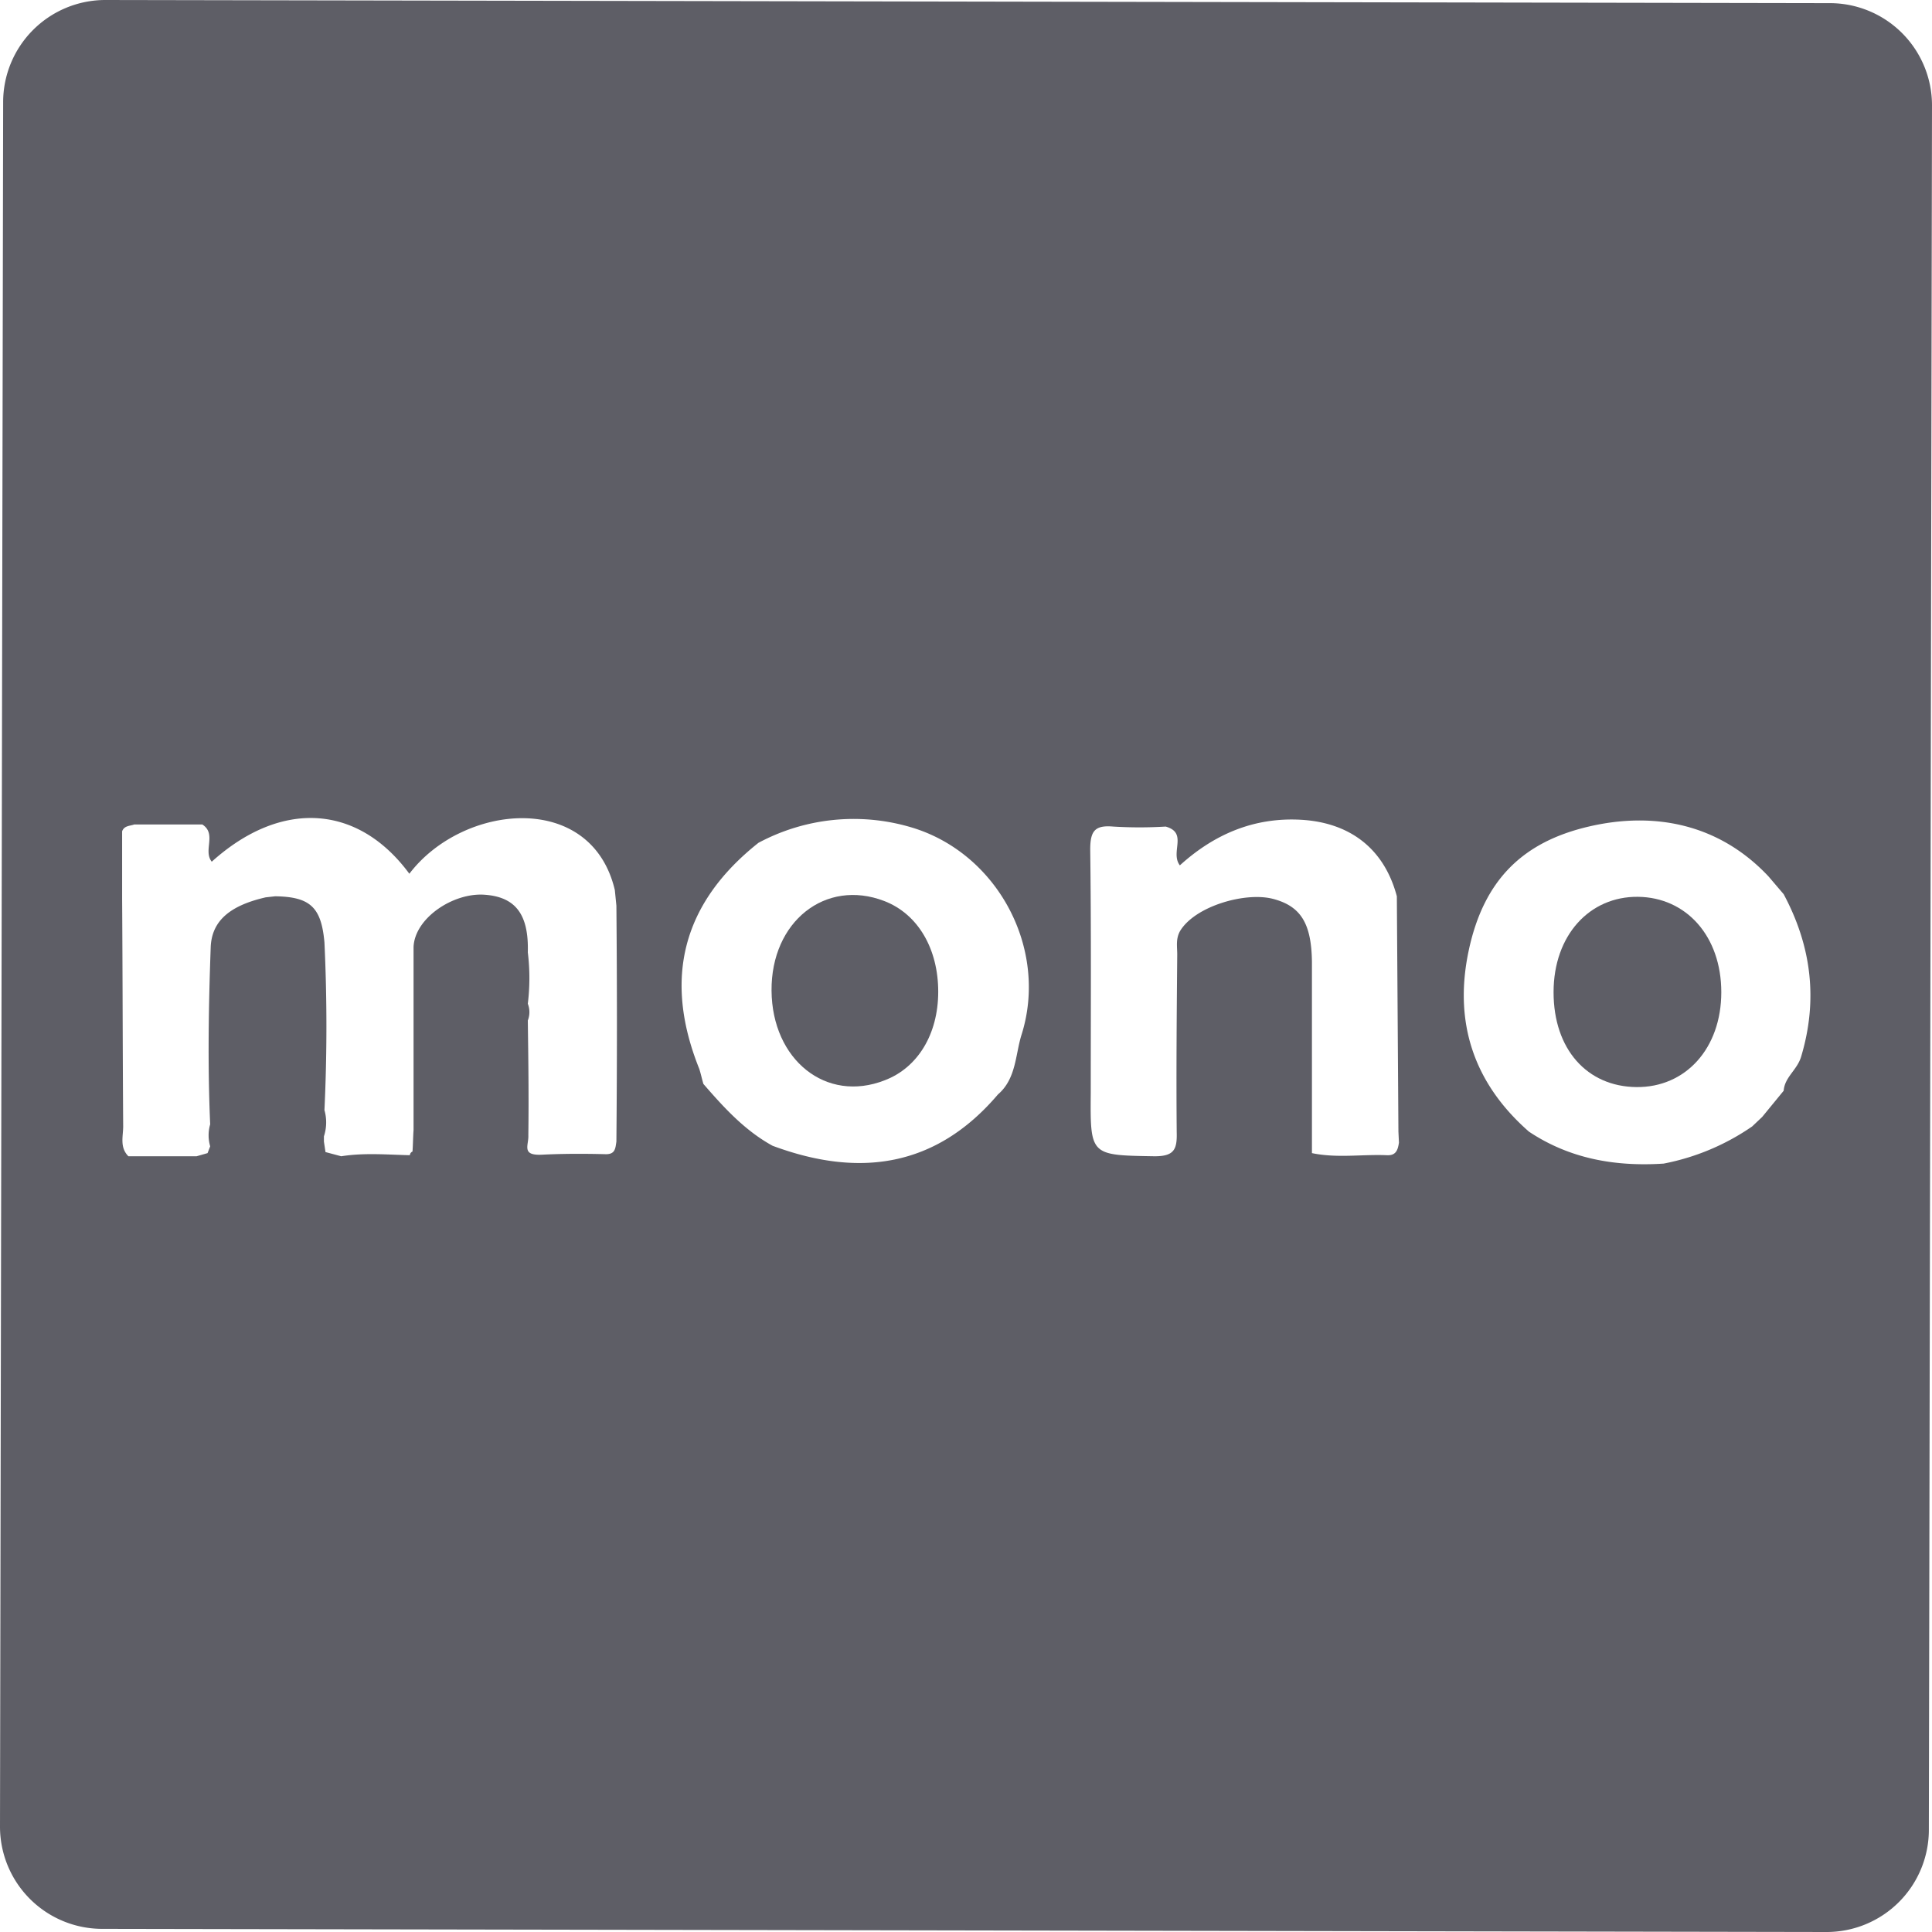 <svg id="e867add6-6693-46c2-8706-355487641f83" data-name="72081ffe-9ccc-4d6f-be49-29194c9f58a6" xmlns="http://www.w3.org/2000/svg" viewBox="0 0 368.6 368.6"><title>monobank</title><path d="M312.7,171.3c-9.2-.1-16.1,7.3-16.1,18.2s6.4,18,15.8,18.1,16.2-7.4,16.2-18.1S321.9,171.4,312.7,171.3Z" transform="translate(-0.2 -0.2)" style="fill:#5e5e66"/><path d="M349.3.8,20.3.2A19.5,19.5,0,0,0,.8,19.7l-.6,329a19.5,19.5,0,0,0,19.5,19.5l329,.6a19.5,19.5,0,0,0,19.5-19.5l.6-329A19.5,19.5,0,0,0,349.3.8ZM115.6,220.4c-4-.1-8-.1-12,.1s-2.5-1.8-2.6-3.7c.1-7.3,0-14.6-.1-21.9a4.4,4.4,0,0,0,0-3.2,40.2,40.2,0,0,0,0-9.8c.2-7.2-2.3-10.6-8.3-11s-13.3,4.5-13.5,10v34.9c-.1,1.4-.1,2.7-.2,4.1a.8.8,0,0,0-.5.7h0c-4.3-.1-8.7-.5-13.1.2l-3-.8-.3-2v-1a8.5,8.5,0,0,0,.1-5c.5-10.7.5-21.3,0-32-.6-6.7-2.7-8.7-9.4-8.8l-1.8.2c-7,1.6-10.3,4.6-10.5,9.5-.4,11.2-.6,22.5-.1,33.8a7.5,7.5,0,0,0,0,4.2l-.5,1.3-2.1.6h-13c-1.7-1.7-1-3.8-1-5.7-.1-14.5-.1-28.9-.2-43.4V158.8c.4-1.1,1.5-1,2.3-1.3h13c2.8,1.8.1,5,1.8,7.1,13.2-11.9,27.9-11,37.7,2.3C88.5,153.5,113,151,117.5,170l.3,3q.2,22.5,0,45C117.6,219.3,117.6,220.5,115.6,220.4Zm79.5-22.8c-1.2,3.8-1,8.4-4.5,11.4-11.9,14-26.6,15.9-43,9.8-5.3-2.9-9.3-7.3-13.2-11.8-.3-1-.5-2-.8-2.9-6.9-17.2-3.2-31.6,11.3-43.1a38.5,38.5,0,0,1,29-3C190.4,162.8,200.3,181.1,195.1,197.6Zm72,20.6c-.2,1.3-.5,2.5-2.3,2.4-4.8-.2-9.5.6-14.3-.4V183.7c-.1-7.3-2.1-10.6-7.4-12s-15,1.4-17.8,6.2c-.8,1.5-.5,2.9-.5,4.4-.1,11.3-.2,22.6-.1,33.9.1,3.3-.5,4.6-4.2,4.6-12.3-.2-12.3-.1-12.2-12.1,0-15.5.1-31-.1-46.4,0-3.6.9-4.7,4.4-4.4a83.4,83.4,0,0,0,10,0c4.3,1.2.8,4.9,2.7,7.4,6.5-5.9,14.1-9.2,23.1-8.7s15.8,5.2,18.3,14.6l.3,44.9Zm76.7-16.3c-.8,2.5-3.1,3.8-3.3,6.4l-4.1,5-1.9,1.8a44.5,44.5,0,0,1-16.9,7.1c-9.2.6-17.9-.9-25.7-6.1-10.5-9.2-14.4-20.8-11.5-34.5s10.5-20.8,22.9-23.7,24.8-.6,34.3,9.5l2.9,3.4C345.8,180.7,347.1,191,343.8,201.9Z" transform="translate(-0.2 -0.2)" style="fill:#5e5e66"/><path d="M168.9,172.1c-11.2-4.3-21.6,3.9-21.5,17.1s10.4,21.5,21.6,17.1c6.3-2.4,10.2-8.8,10.2-16.9S175.4,174.6,168.9,172.1Z" transform="translate(-0.2 -0.2)" style="fill:#5e5e66"/></svg>
